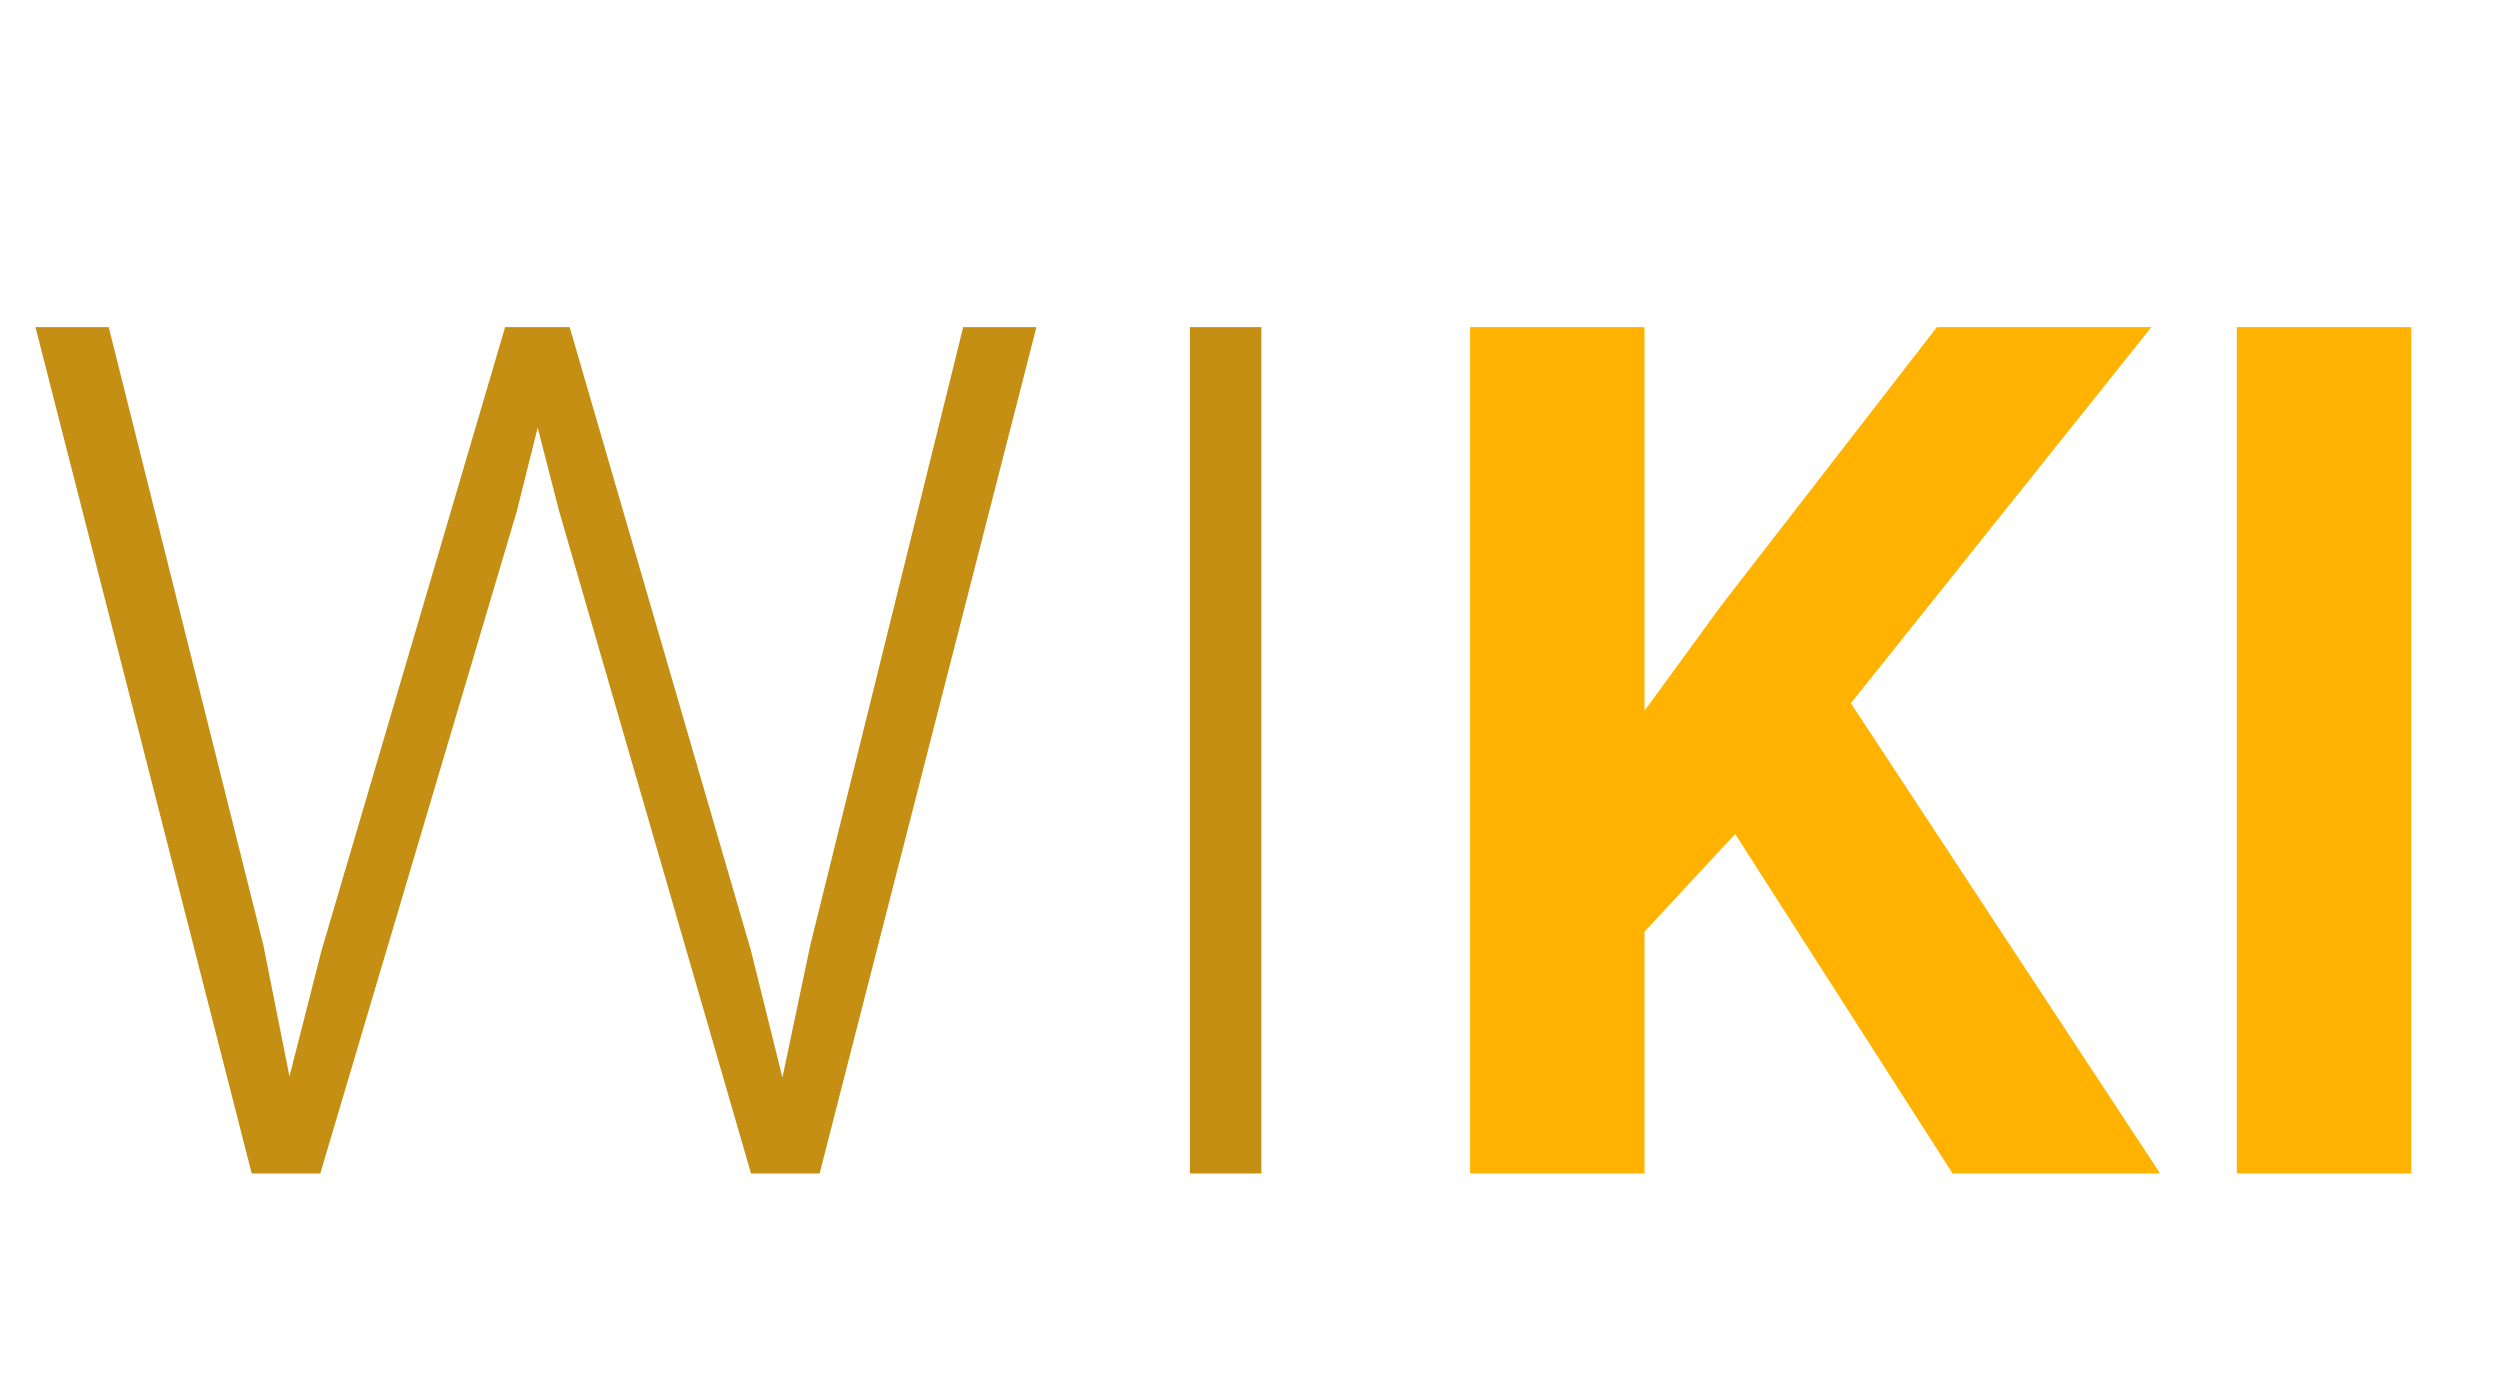 <svg width="147" height="82" viewBox="0 0 147 82" fill="none" xmlns="http://www.w3.org/2000/svg">
<g filter="url(#filter0_i)">
<path d="M15.483 51.567L17.021 59.292L18.901 51.909L29.702 15.234H33.496L44.16 51.909L46.006 59.36L47.647 51.567L56.636 15.234H60.942L48.193 65H44.16L32.881 26.069L31.616 21.148L30.386 26.069L18.833 65H14.8L2.085 15.234H6.392L15.483 51.567ZM74.17 65H69.966V15.234H74.17V65Z" fill="#C48F12"/>
</g>
<g filter="url(#filter1_i)">
<path d="M102.029 45.039L96.697 50.781V65H86.443V15.234H96.697V37.793L101.209 31.606L113.89 15.234H126.502L108.831 37.349L127.015 65H114.812L102.029 45.039ZM141.78 65H131.526V15.234H141.78V65Z" fill="#FFB300"/>
</g>
<defs>
<filter id="filter0_i" x="2.085" y="15.234" width="72.085" height="53.766" filterUnits="userSpaceOnUse" color-interpolation-filters="sRGB">
<feFlood flood-opacity="0" result="BackgroundImageFix"/>
<feBlend mode="normal" in="SourceGraphic" in2="BackgroundImageFix" result="shape"/>
<feColorMatrix in="SourceAlpha" type="matrix" values="0 0 0 0 0 0 0 0 0 0 0 0 0 0 0 0 0 0 127 0" result="hardAlpha"/>
<feOffset dy="4"/>
<feGaussianBlur stdDeviation="2"/>
<feComposite in2="hardAlpha" operator="arithmetic" k2="-1" k3="1"/>
<feColorMatrix type="matrix" values="0 0 0 0 0 0 0 0 0 0 0 0 0 0 0 0 0 0 0.25 0"/>
<feBlend mode="normal" in2="shape" result="effect1_innerShadow"/>
</filter>
<filter id="filter1_i" x="86.443" y="15.234" width="55.337" height="53.766" filterUnits="userSpaceOnUse" color-interpolation-filters="sRGB">
<feFlood flood-opacity="0" result="BackgroundImageFix"/>
<feBlend mode="normal" in="SourceGraphic" in2="BackgroundImageFix" result="shape"/>
<feColorMatrix in="SourceAlpha" type="matrix" values="0 0 0 0 0 0 0 0 0 0 0 0 0 0 0 0 0 0 127 0" result="hardAlpha"/>
<feOffset dy="4"/>
<feGaussianBlur stdDeviation="2"/>
<feComposite in2="hardAlpha" operator="arithmetic" k2="-1" k3="1"/>
<feColorMatrix type="matrix" values="0 0 0 0 0 0 0 0 0 0 0 0 0 0 0 0 0 0 0.25 0"/>
<feBlend mode="normal" in2="shape" result="effect1_innerShadow"/>
</filter>
</defs>
</svg>
